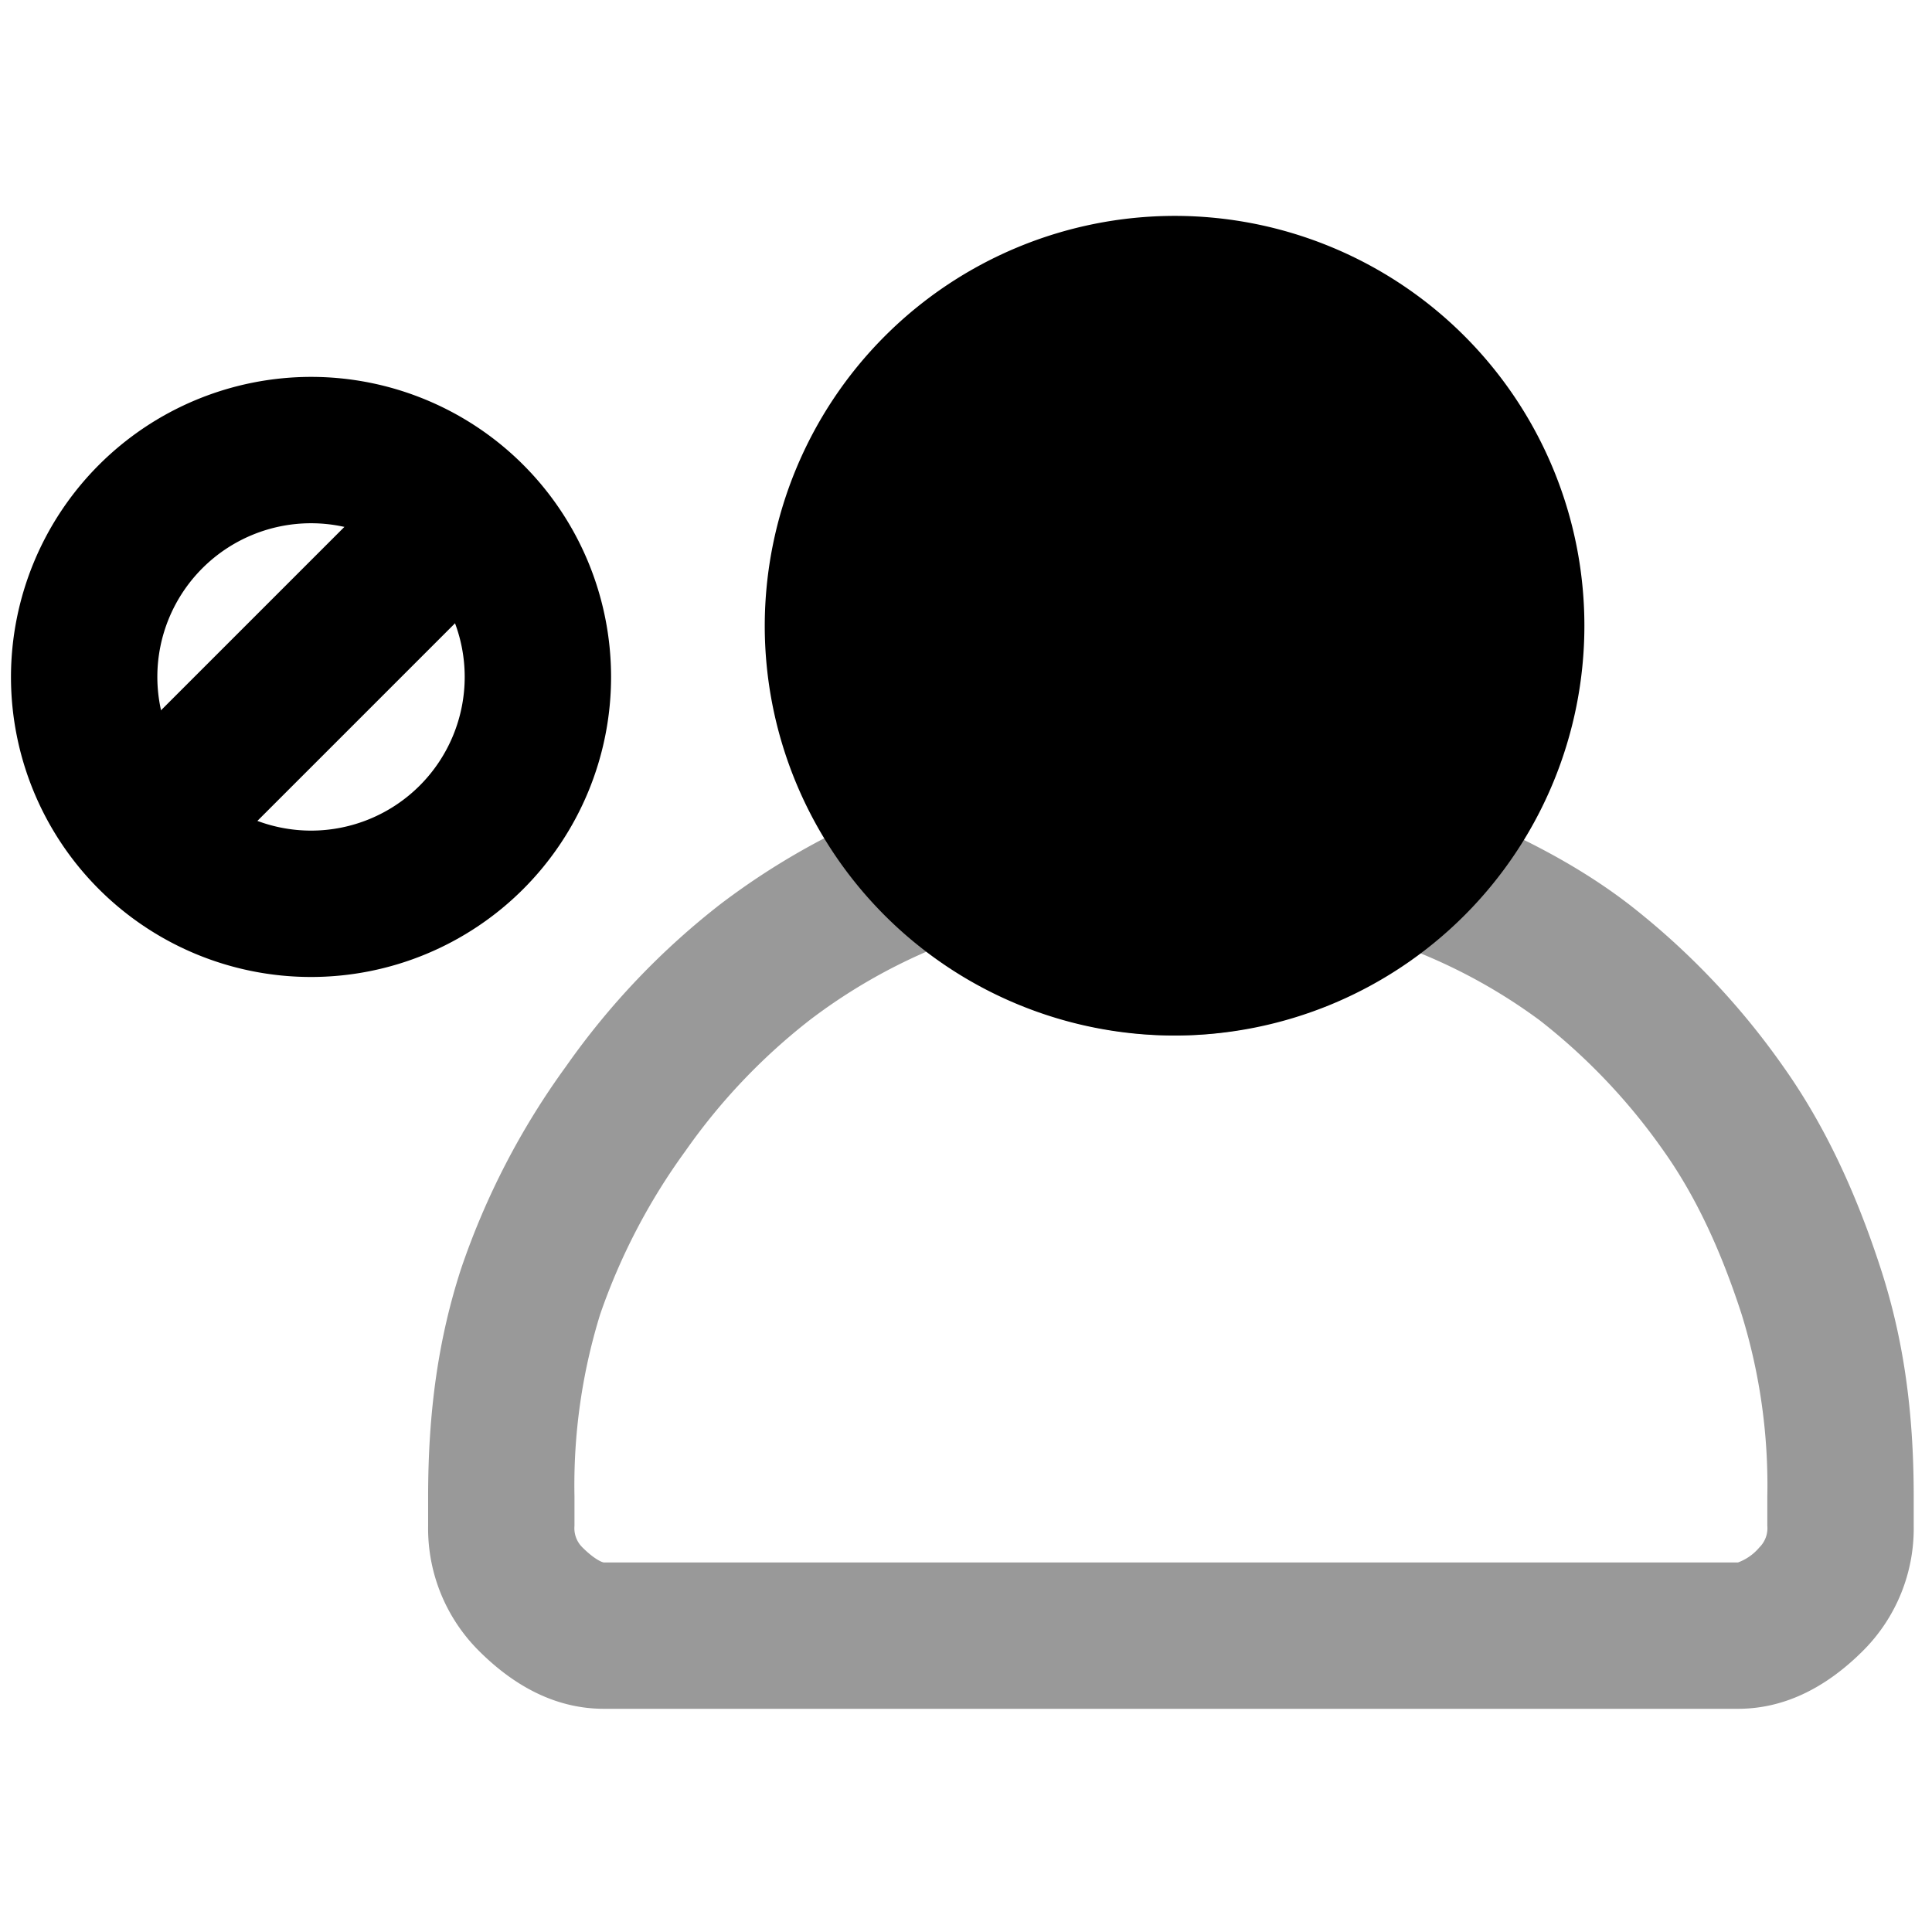 <svg xmlns="http://www.w3.org/2000/svg" viewBox="0 0 264 264">
    <path d="m13.426 105.632 41.666-41.665a10 10 0 0 1 14.142 0 10 10 0 0 1 0 14.142L27.57 119.775a10 10 0 0 1-14.143 0 10 10 0 0 1 0-14.143Z"/>
    <path d="M42.5 51.5a41 41 0 1 1-41 41 41.046 41.046 0 0 1 41-41Zm0 62a21 21 0 1 0-21-21 21.024 21.024 0 0 0 21 21Z"/>
    <path d="M237.501 233.5h-155c-6.067 0-11.81-2.668-17.071-7.929a23.605 23.605 0 0 1-6.929-17.071v-4c0-11.762 1.426-21.639 4.487-31.084a103.553 103.553 0 0 1 14.358-27.7 102.922 102.922 0 0 1 21.059-22.14 99.223 99.223 0 0 1 26.639-14.456 10 10 0 0 1 10.37 2.158 36.706 36.706 0 0 0 25.087 10.225c8.891 0 17-3.44 24.087-10.225a10 10 0 0 1 10.37-2.158c11.416 4.2 20.457 8.933 27.639 14.456a102.921 102.921 0 0 1 21.059 22.14c5.422 7.639 9.791 16.7 13.358 27.7 3.061 9.444 4.487 19.322 4.487 31.084v4a23.605 23.605 0 0 1-6.929 17.071c-5.261 5.261-11.005 7.929-17.071 7.929ZM126.644 130.021a76.384 76.384 0 0 0-16.048 9.406 82.97 82.97 0 0 0-16.941 17.86 84.9 84.9 0 0 0-11.642 22.3 78.961 78.961 0 0 0-3.513 24.916v4a3.673 3.673 0 0 0 1.071 2.929c1.626 1.626 2.692 2.051 2.937 2.071h154.984a6.976 6.976 0 0 0 2.934-2.071 3.673 3.673 0 0 0 1.071-2.929v-4a78.961 78.961 0 0 0-3.513-24.916c-2.932-9.044-6.413-16.337-10.642-22.3a82.969 82.969 0 0 0-16.941-17.86 75.428 75.428 0 0 0-16.953-9.423 53.232 53.232 0 0 1-32.952 11.5 56.732 56.732 0 0 1-33.852-11.483Z" opacity=".4"/>
    <path d="M160.5 39.5a46 46 0 1 1-46 46 46.034 46.034 0 0 1 46-46Z"/>
    <path d="M160.5 29.5a56 56 0 1 1-56 56 56.063 56.063 0 0 1 56-56Zm0 92a36 36 0 1 0-36-36 36.041 36.041 0 0 0 36 36Z"/>
</svg>
